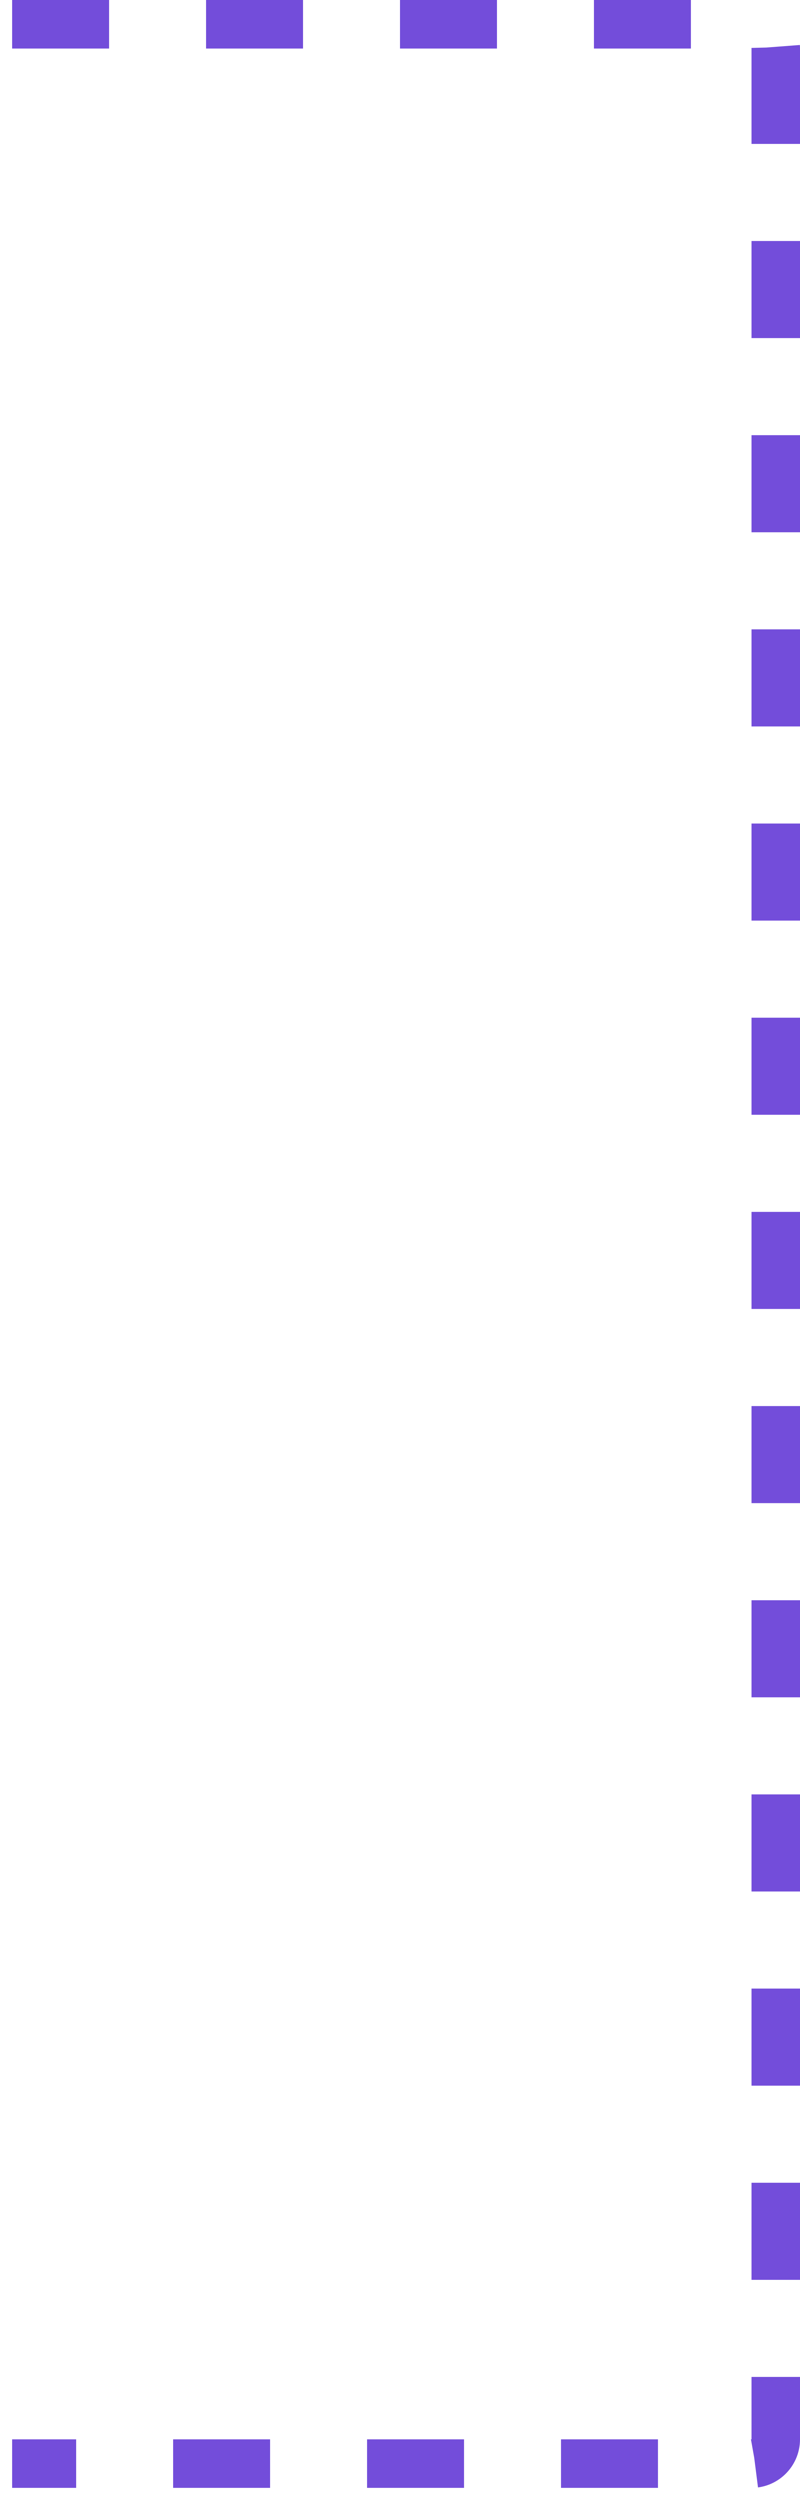 <svg width="33" height="103" viewBox="0 0 33 103" fill="none" xmlns="http://www.w3.org/2000/svg">
<path d="M0.5 1H31C31.552 1 32 1.448 32 2V100.5C32 101.052 31.552 101.5 31 101.5H0.5" stroke="#734DDA" stroke-width="2" stroke-dasharray="4 4"/>
</svg>
